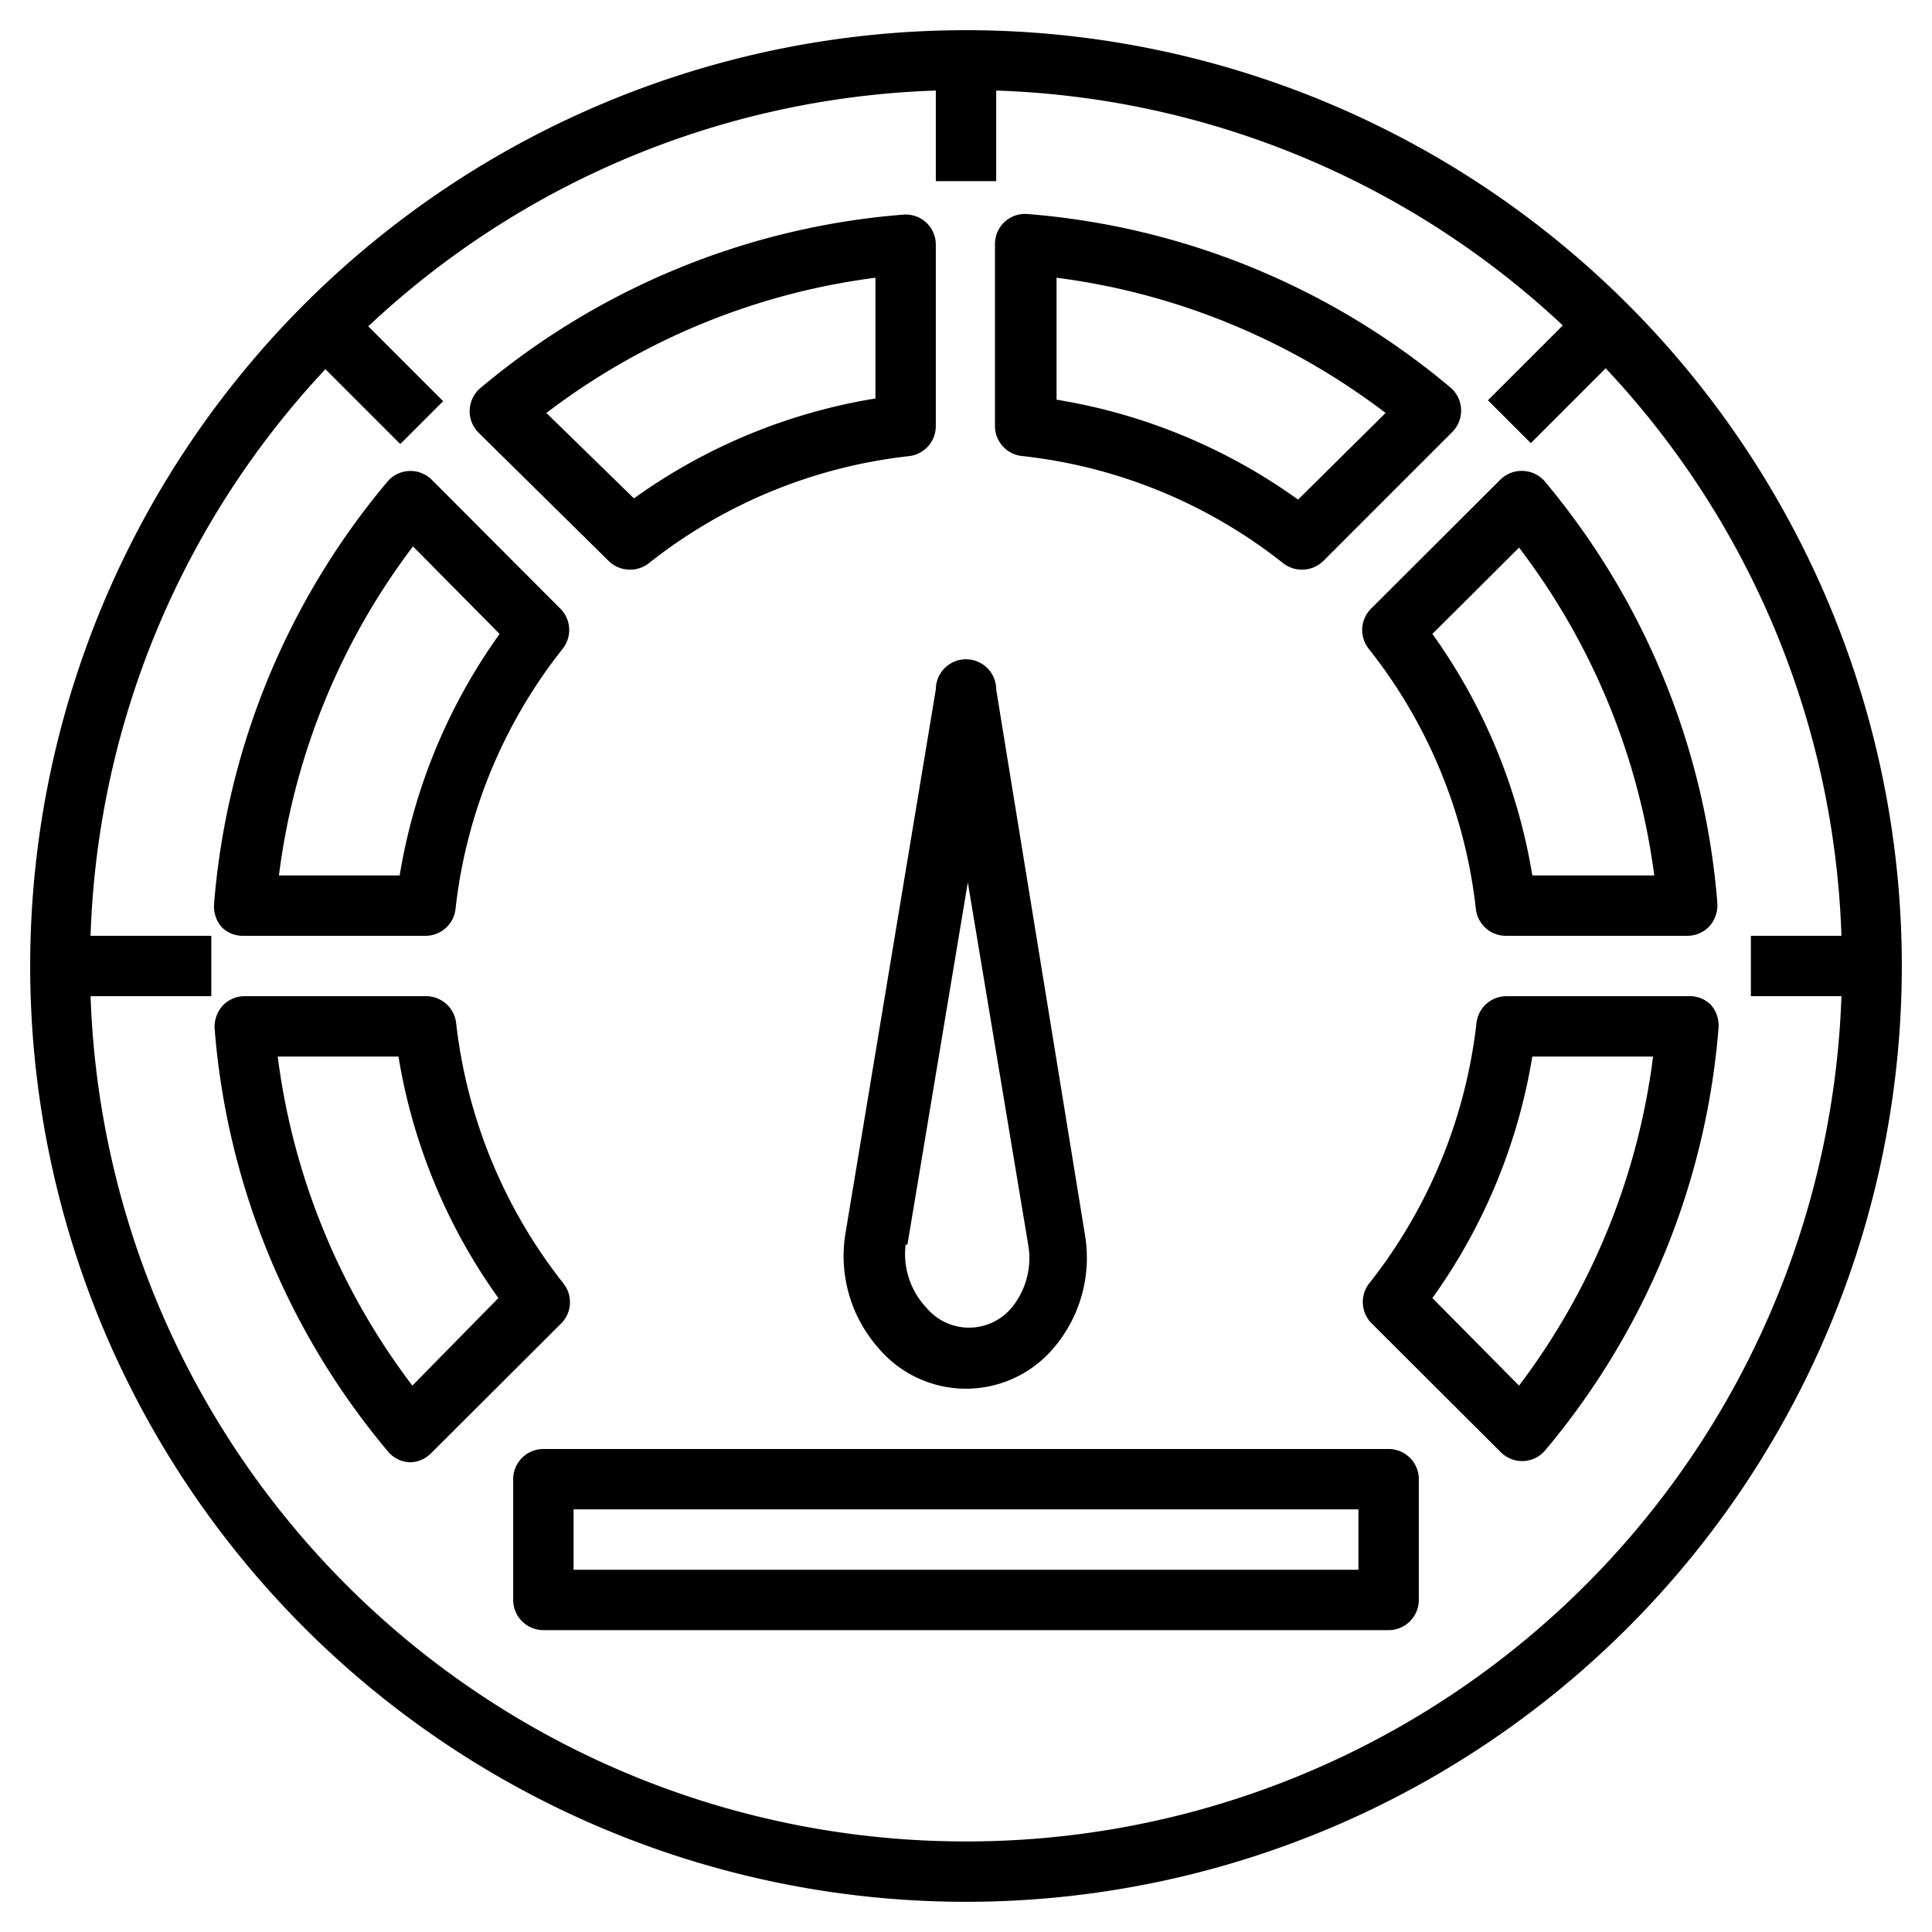<?xml version="1.0"?>
<svg xmlns="http://www.w3.org/2000/svg" viewBox="0 0 64 64" width="512" height="512"><g id="Layer_19" data-name="Layer 19"><path d="M32,1A31,31,0,1,0,63,32,31,31,0,0,0,32,1Zm0,60A29,29,0,0,1,3,33H7V31H3a28.82,28.82,0,0,1,7.78-18.77l2.48,2.48,1.42-1.42-2.48-2.48A28.82,28.82,0,0,1,31,3V6h2V3a28.82,28.82,0,0,1,18.77,7.78l-2.48,2.48,1.42,1.42,2.48-2.48A28.82,28.82,0,0,1,61,31H58v2h3A29,29,0,0,1,32,61Z"/><path d="M8.09,31h6a1,1,0,0,0,1-.89,16.87,16.87,0,0,1,3.55-8.62,1,1,0,0,0-.08-1.33L14.3,15.89a1,1,0,0,0-1.47.07,24.81,24.81,0,0,0-5.74,14,1.05,1.05,0,0,0,.26.76A1,1,0,0,0,8.09,31Zm5.59-12.9L16.55,21a19,19,0,0,0-3.31,8h-4A22.78,22.78,0,0,1,13.68,18.1Z"/><path d="M55.91,33h-6a1,1,0,0,0-1,.89,17,17,0,0,1-3.55,8.62,1,1,0,0,0,.08,1.33l4.28,4.27a1,1,0,0,0,.7.29h.05a1,1,0,0,0,.72-.36,24.81,24.81,0,0,0,5.74-14,1.05,1.05,0,0,0-.26-.76A1,1,0,0,0,55.91,33ZM50.32,45.9,47.45,43a19,19,0,0,0,3.31-8h4A22.78,22.78,0,0,1,50.32,45.9Z"/><path d="M18.66,42.51a17,17,0,0,1-3.55-8.62,1,1,0,0,0-1-.89h-6a1,1,0,0,0-.74.32,1.05,1.05,0,0,0-.26.76,24.81,24.81,0,0,0,5.74,14,1,1,0,0,0,.72.36h0a1,1,0,0,0,.7-.29l4.28-4.27A1,1,0,0,0,18.66,42.51Zm-5,3.39A22.78,22.78,0,0,1,9.2,35h4a19,19,0,0,0,3.31,8Z"/><path d="M33.89,15.11a16.87,16.87,0,0,1,8.62,3.55,1,1,0,0,0,.62.21,1,1,0,0,0,.71-.29l4.27-4.27a1,1,0,0,0,.29-.76,1,1,0,0,0-.36-.72,24.81,24.81,0,0,0-14-5.74,1,1,0,0,0-.76.26,1,1,0,0,0-.32.74v6A1,1,0,0,0,33.89,15.11ZM35,9.2a22.78,22.78,0,0,1,10.9,4.48L43,16.55a18.9,18.9,0,0,0-8-3.31Z"/><path d="M20.16,18.58a1,1,0,0,0,.71.29,1,1,0,0,0,.62-.21,16.87,16.87,0,0,1,8.62-3.55,1,1,0,0,0,.89-1v-6a1,1,0,0,0-.32-.74,1,1,0,0,0-.76-.26,24.81,24.81,0,0,0-14,5.74,1,1,0,0,0-.36.72,1,1,0,0,0,.29.76ZM29,9.2v4a18.9,18.9,0,0,0-8,3.31L18.1,13.68A22.78,22.78,0,0,1,29,9.2Z"/><path d="M50.45,15.6a1,1,0,0,0-.75.29l-4.28,4.27a1,1,0,0,0-.08,1.33,16.87,16.87,0,0,1,3.55,8.62,1,1,0,0,0,1,.89h6a1,1,0,0,0,.74-.32,1.05,1.05,0,0,0,.26-.76,24.81,24.81,0,0,0-5.74-14A1,1,0,0,0,50.45,15.6ZM50.76,29a19,19,0,0,0-3.31-8l2.87-2.86A22.78,22.78,0,0,1,54.8,29Z"/><path d="M46,48H18a1,1,0,0,0-1,1v4a1,1,0,0,0,1,1H46a1,1,0,0,0,1-1V49A1,1,0,0,0,46,48Zm-1,4H19V50H45Z"/><path d="M29.06,44.61a3.8,3.8,0,0,0,5.88,0,4.6,4.6,0,0,0,1-3.71L33,22.84a1,1,0,0,0-2,0l-3,18.06A4.6,4.6,0,0,0,29.06,44.61Zm1-3.38,2-12,2,12a2.59,2.59,0,0,1-.54,2.08,1.84,1.84,0,0,1-2.84,0A2.59,2.59,0,0,1,30,41.23Z"/></g></svg>

